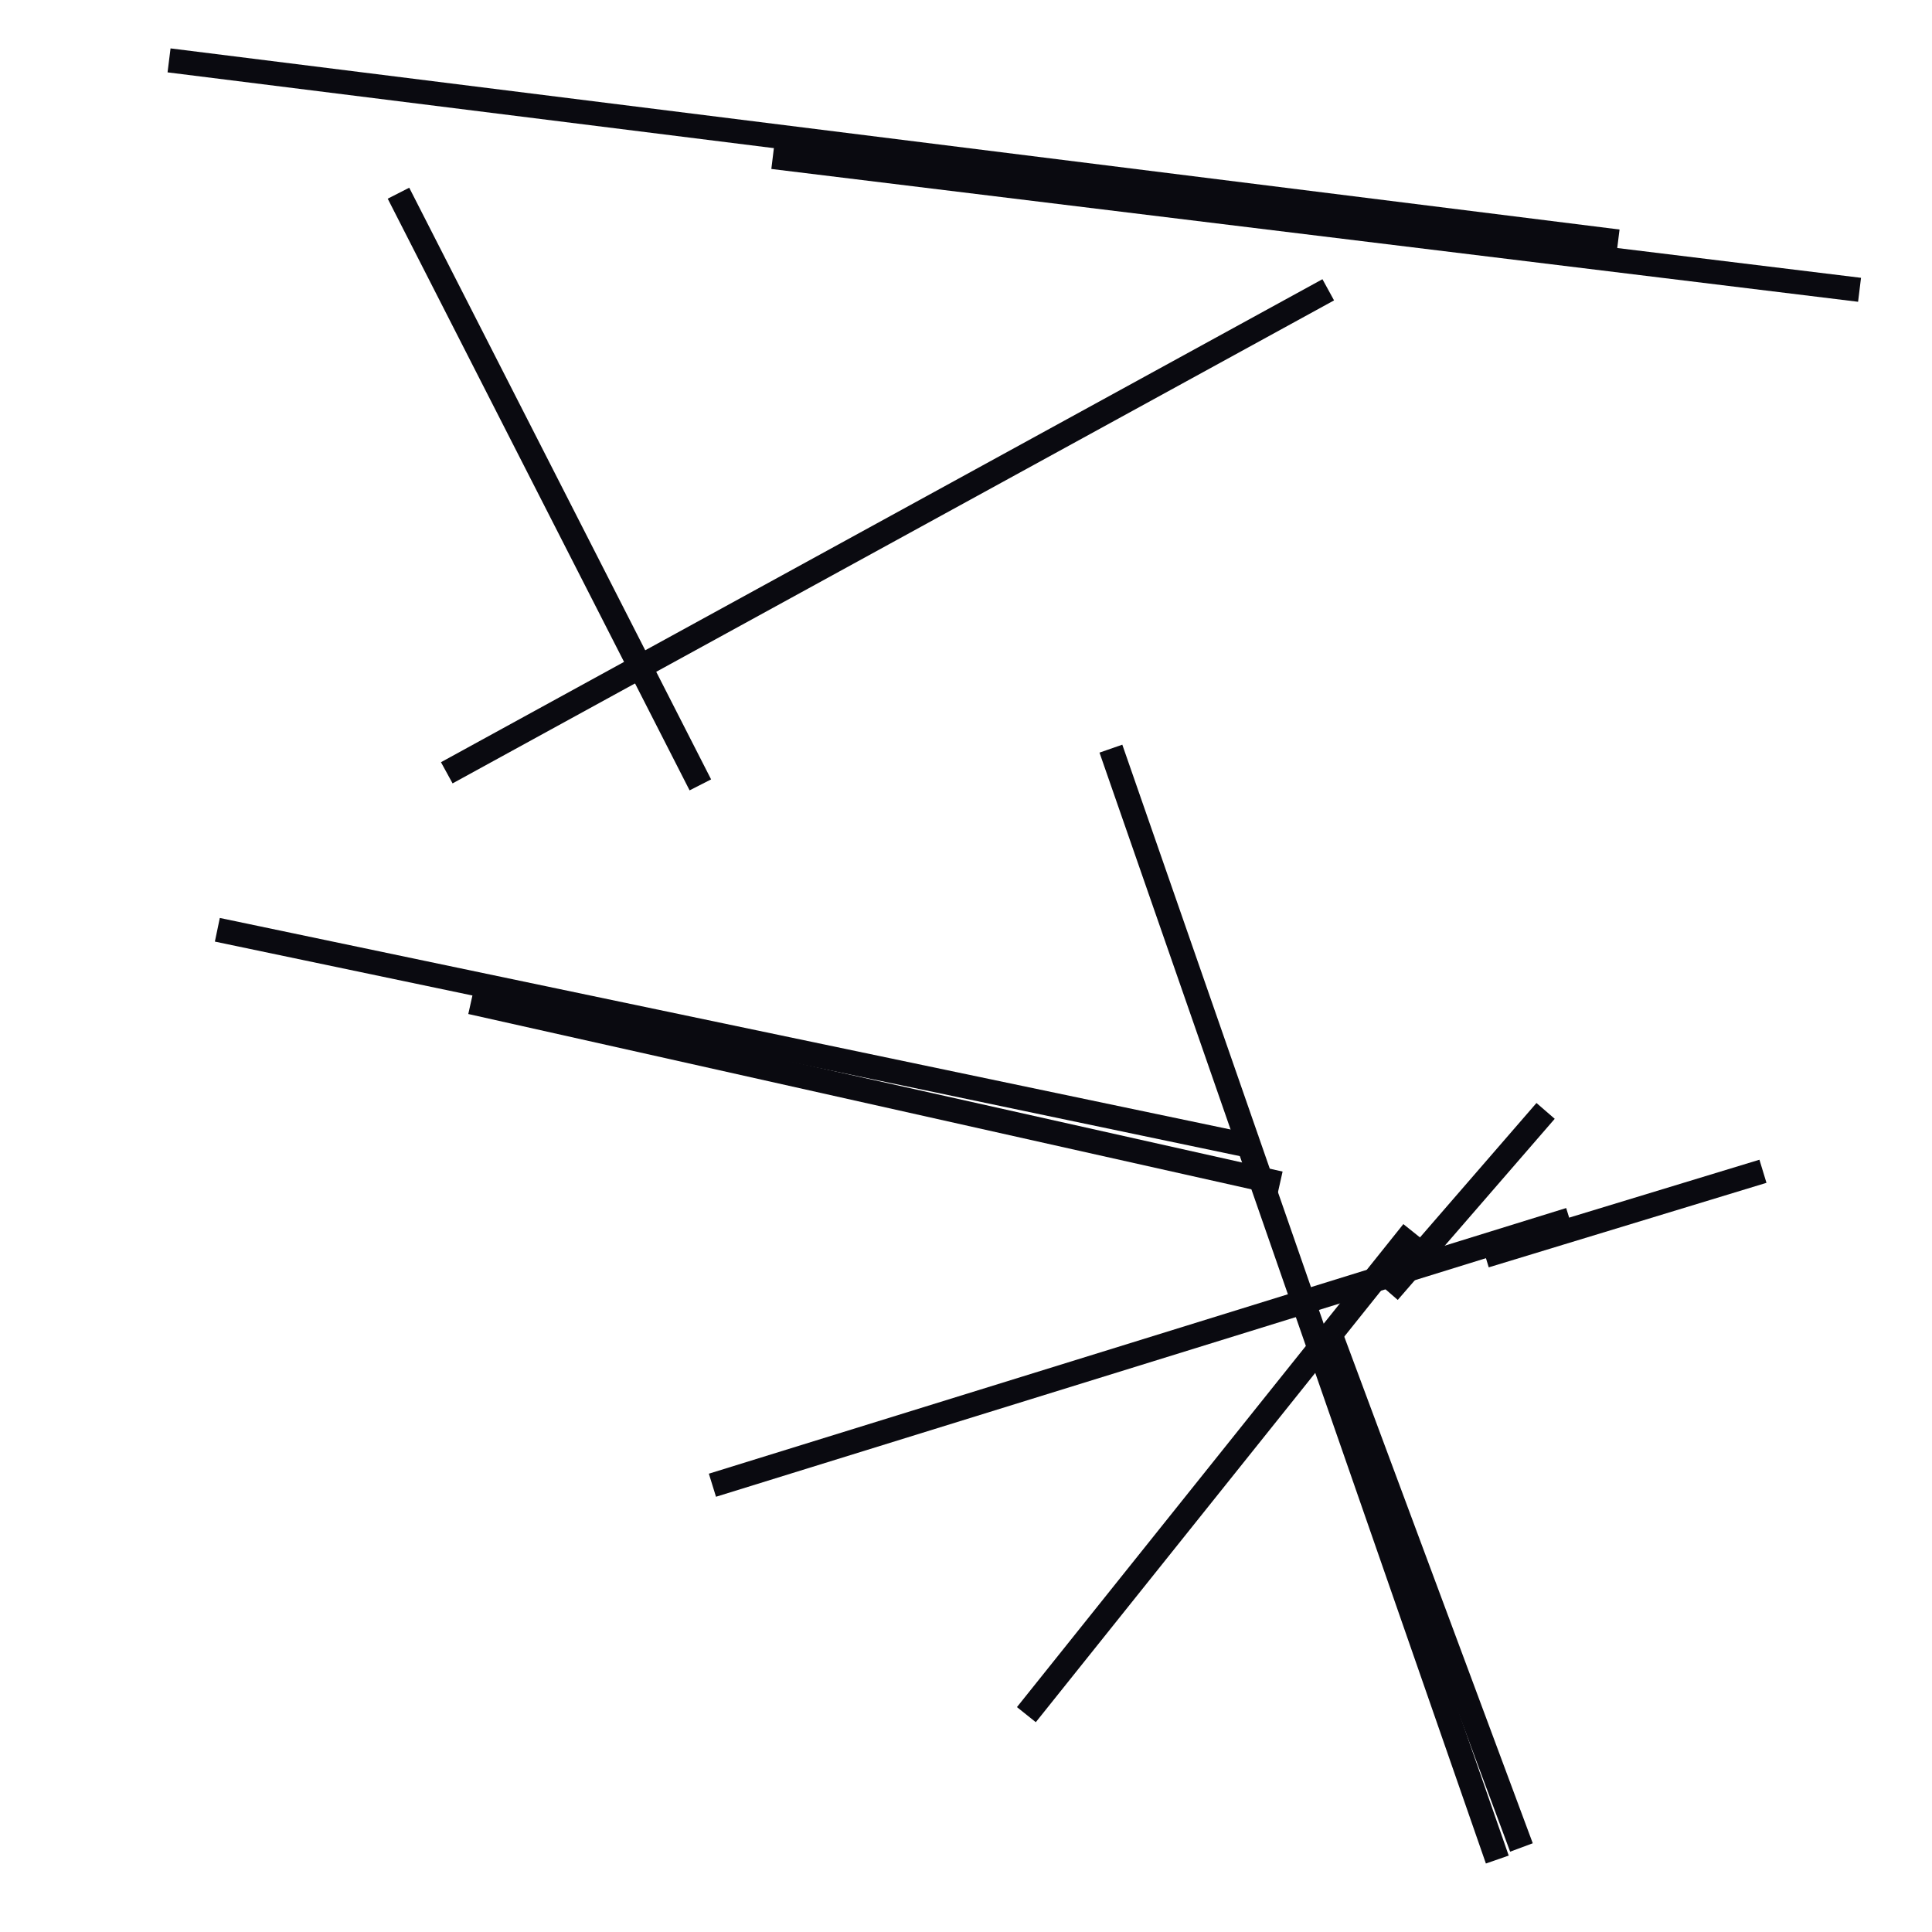 <?xml version="1.0" encoding="utf-8" ?>
<svg baseProfile="full" height="160" version="1.1" width="160" xmlns="http://www.w3.org/2000/svg" xmlns:ev="http://www.w3.org/2001/xml-events" xmlns:xlink="http://www.w3.org/1999/xlink"><defs /><line stroke="rgb(10,10,16)" stroke-width="2" x1="14" x2="134" y1="5" y2="20" /><line stroke="rgb(10,10,16)" stroke-width="2" x1="18" x2="104" y1="77" y2="95" /><line stroke="rgb(10,10,16)" stroke-width="2" x1="59" x2="130" y1="123" y2="101" /><line stroke="rgb(10,10,16)" stroke-width="2" x1="64" x2="154" y1="13" y2="24" /><line stroke="rgb(10,10,16)" stroke-width="2" x1="39" x2="106" y1="83" y2="98" /><line stroke="rgb(10,10,16)" stroke-width="2" x1="37" x2="110" y1="64" y2="24" /><line stroke="rgb(10,10,16)" stroke-width="2" x1="92" x2="124" y1="62" y2="154" /><line stroke="rgb(10,10,16)" stroke-width="2" x1="33" x2="58" y1="16" y2="65" /><line stroke="rgb(10,10,16)" stroke-width="2" x1="115" x2="128" y1="107" y2="92" /><line stroke="rgb(10,10,16)" stroke-width="2" x1="85" x2="117" y1="142" y2="102" /><line stroke="rgb(10,10,16)" stroke-width="2" x1="110" x2="126" y1="110" y2="153" /><line stroke="rgb(10,10,16)" stroke-width="2" x1="123" x2="146" y1="104" y2="97" /></svg>